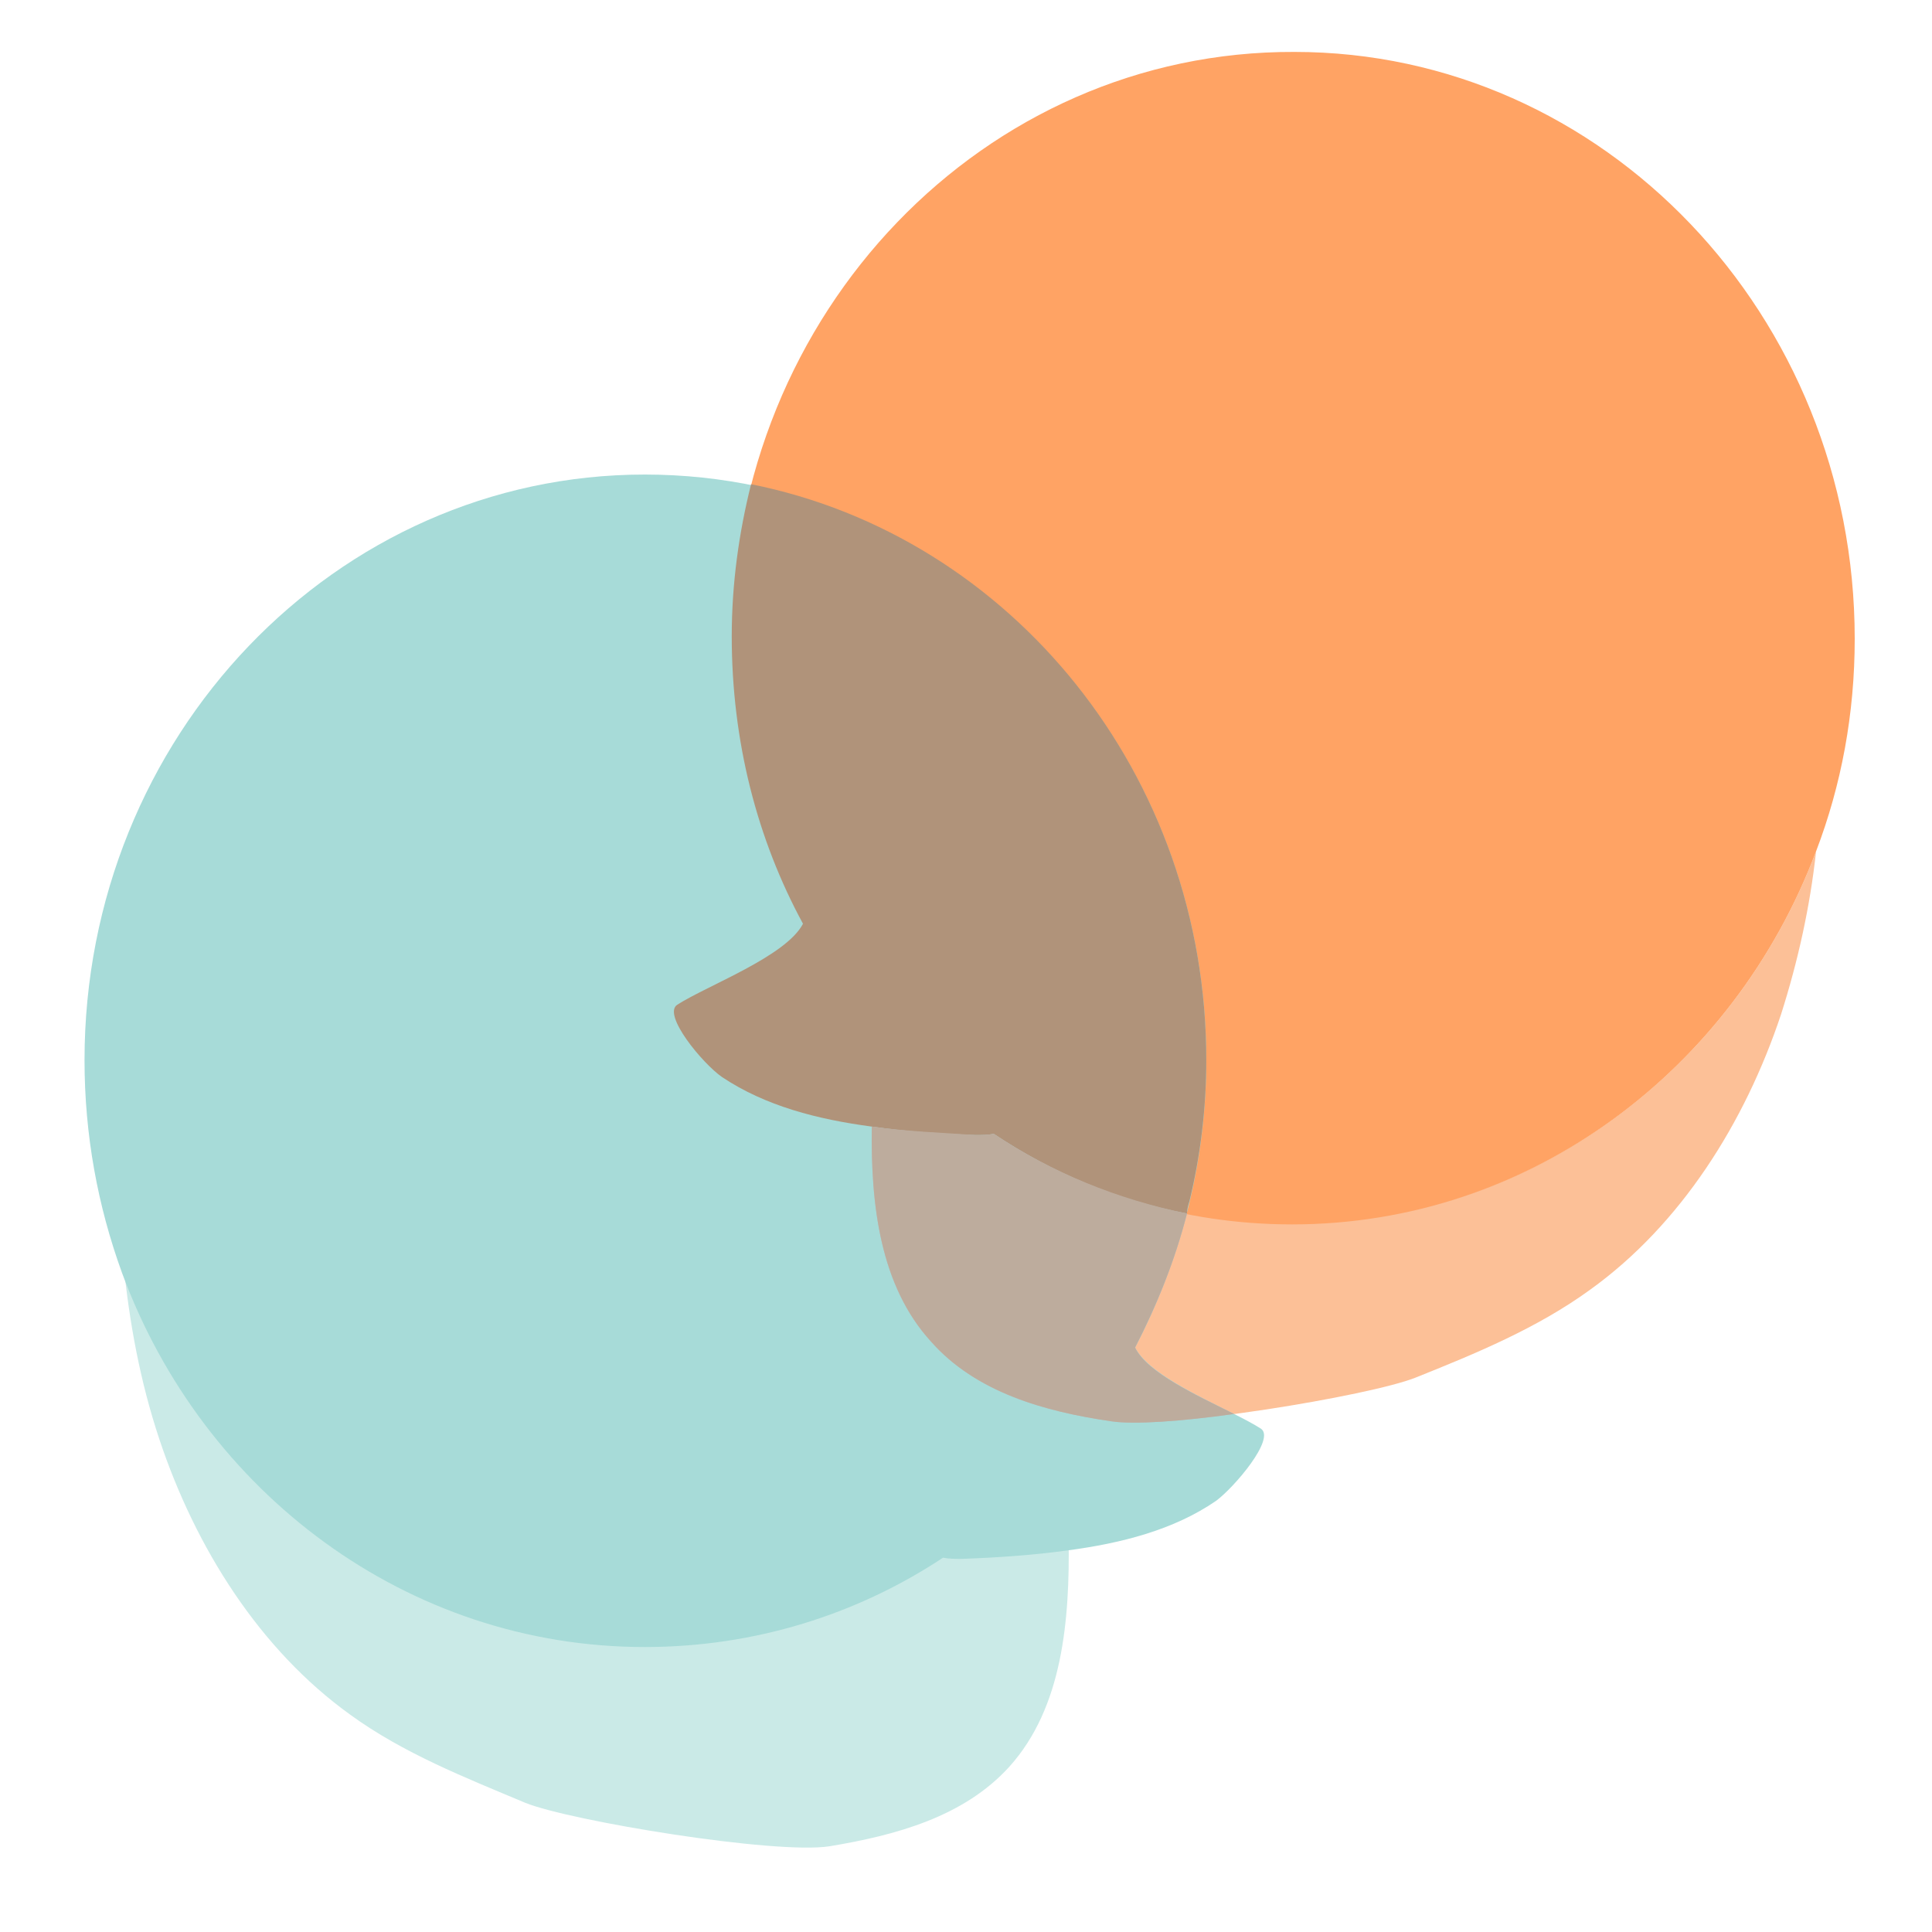 <?xml version="1.0" encoding="utf-8"?>
<!-- Generator: Adobe Illustrator 18.0.0, SVG Export Plug-In . SVG Version: 6.00 Build 0)  -->
<!DOCTYPE svg PUBLIC "-//W3C//DTD SVG 1.1//EN" "http://www.w3.org/Graphics/SVG/1.1/DTD/svg11.dtd">
<svg version="1.1" id="Layer_1" xmlns="http://www.w3.org/2000/svg" xmlns:xlink="http://www.w3.org/1999/xlink" x="0px" y="0px"
	 viewBox="0 0 160 160" enable-background="new 0 0 160 160" xml:space="preserve">
<path fill="#FCC097" d="M150.4,70.5c-0.5,4.6-1.5,9.1-2.9,13.5c-3,9-8.3,17.4-15.8,22.8c-4.4,3.2-9.5,5.3-14.5,7.3
	c-3.8,1.5-20.7,4.3-25.2,3.6c-5.5-0.8-11.2-2.4-14.9-6.6c-4.2-4.6-5-11.4-4.9-17.8c2.8,0.4,5.8,0.5,8.6,0.7c0.5,0,1,0,1.5-0.1
	c7.1,4.7,15.6,7.4,24.7,7.4C126.7,101.4,143.6,88.6,150.4,70.5z"/>
<path fill="#FFA364" d="M153.6,52.9c0,6.2-1.1,12.1-3.2,17.6c-6.8,18.1-23.7,30.9-43.4,30.9c-9.1,0-17.5-2.7-24.7-7.4
	c-0.5,0.1-1,0.1-1.5,0.1c-2.9-0.1-5.8-0.3-8.6-0.7c-4.5-0.6-8.8-1.7-12.4-4.2c-1.5-1-5-5.2-3.7-6c2.5-1.5,9-4,10.4-6.7
	c-3.8-7-5.9-15.1-5.9-23.8c0.1-26.8,20.9-48.5,46.6-48.4C132.8,4.3,153.6,26.1,153.6,52.9z"/>
<path fill="#CAEAE7" d="M83.6,146.3c-3.8,4.2-9.5,5.7-14.9,6.6c-4.5,0.7-21.5-2.1-25.2-3.6c-5-2.1-10.1-4.1-14.5-7.3
	c-7.5-5.4-12.8-13.8-15.8-22.8c-1.6-4.8-2.5-9.7-3-14.8c6.7,18.1,23.6,31,43.3,31c9.1,0,17.5-2.7,24.7-7.4c0.5,0.1,1,0.1,1.5,0.1
	c2.9-0.1,5.9-0.3,8.8-0.7C88.6,134.2,88,141.4,83.6,146.3z"/>
<path fill="#A7DBD8" d="M100.7,124.3c-3.5,2.4-7.8,3.5-12.3,4.1c-2.9,0.4-5.9,0.6-8.8,0.7c-0.5,0-1,0-1.5-0.1
	c-7.1,4.7-15.6,7.4-24.7,7.4c-19.7,0-36.6-12.8-43.3-31C8.1,99.9,7,94,7,87.8C7,61,27.8,39.3,53.4,39.3c25.7,0,46.5,21.7,46.5,48.5
	c0,8.6-2.2,16.7-5.9,23.8c1.4,2.7,7.9,5.1,10.4,6.7C105.7,119.1,102.2,123.2,100.7,124.3z"/>
<path fill="#BCBEC0" d="M102.2,117.1c-4.3,0.6-8.3,0.9-10.2,0.6c-5.5-0.8-11.2-2.4-14.9-6.6c-4.2-4.6-5-11.3-4.9-17.8
	c2.8,0.4,5.8,0.5,8.6,0.7c0.5,0,1,0,1.5-0.1c4.8,3.2,10.2,5.4,16,6.6c-1,3.9-2.5,7.6-4.3,11.1C95,113.7,99.2,115.6,102.2,117.1z"/>
<path fill="#B0937A" d="M99.9,87.8c0,4-0.5,8-1.4,11.7c-0.1,0.3-0.2,0.7-0.2,1c-5.8-1.1-11.2-3.4-16-6.6c-0.5,0.1-1,0.1-1.5,0.1
	c-2.9-0.1-5.8-0.3-8.6-0.7c-4.5-0.6-8.8-1.7-12.4-4.1c-1.6-1.1-5-5.2-3.7-6c2.5-1.6,9-4,10.4-6.7c-3.8-7-5.9-15.1-5.9-23.8
	c0-4.4,0.6-8.6,1.6-12.6C83.7,44.4,99.9,64.1,99.9,87.8z"/>
<path fill="#BDAC9D" d="M102.2,117.1c-4.3,0.6-8.3,0.9-10.2,0.6c-5.5-0.8-11.2-2.4-14.9-6.6c-4.2-4.6-5-11.3-4.9-17.8
	c2.8,0.4,5.8,0.5,8.6,0.7c0.5,0,1,0,1.5-0.1c4.8,3.2,10.2,5.4,16,6.6c-1,3.9-2.5,7.6-4.3,11.1C95,113.7,99.2,115.6,102.2,117.1z"/>
</svg>
